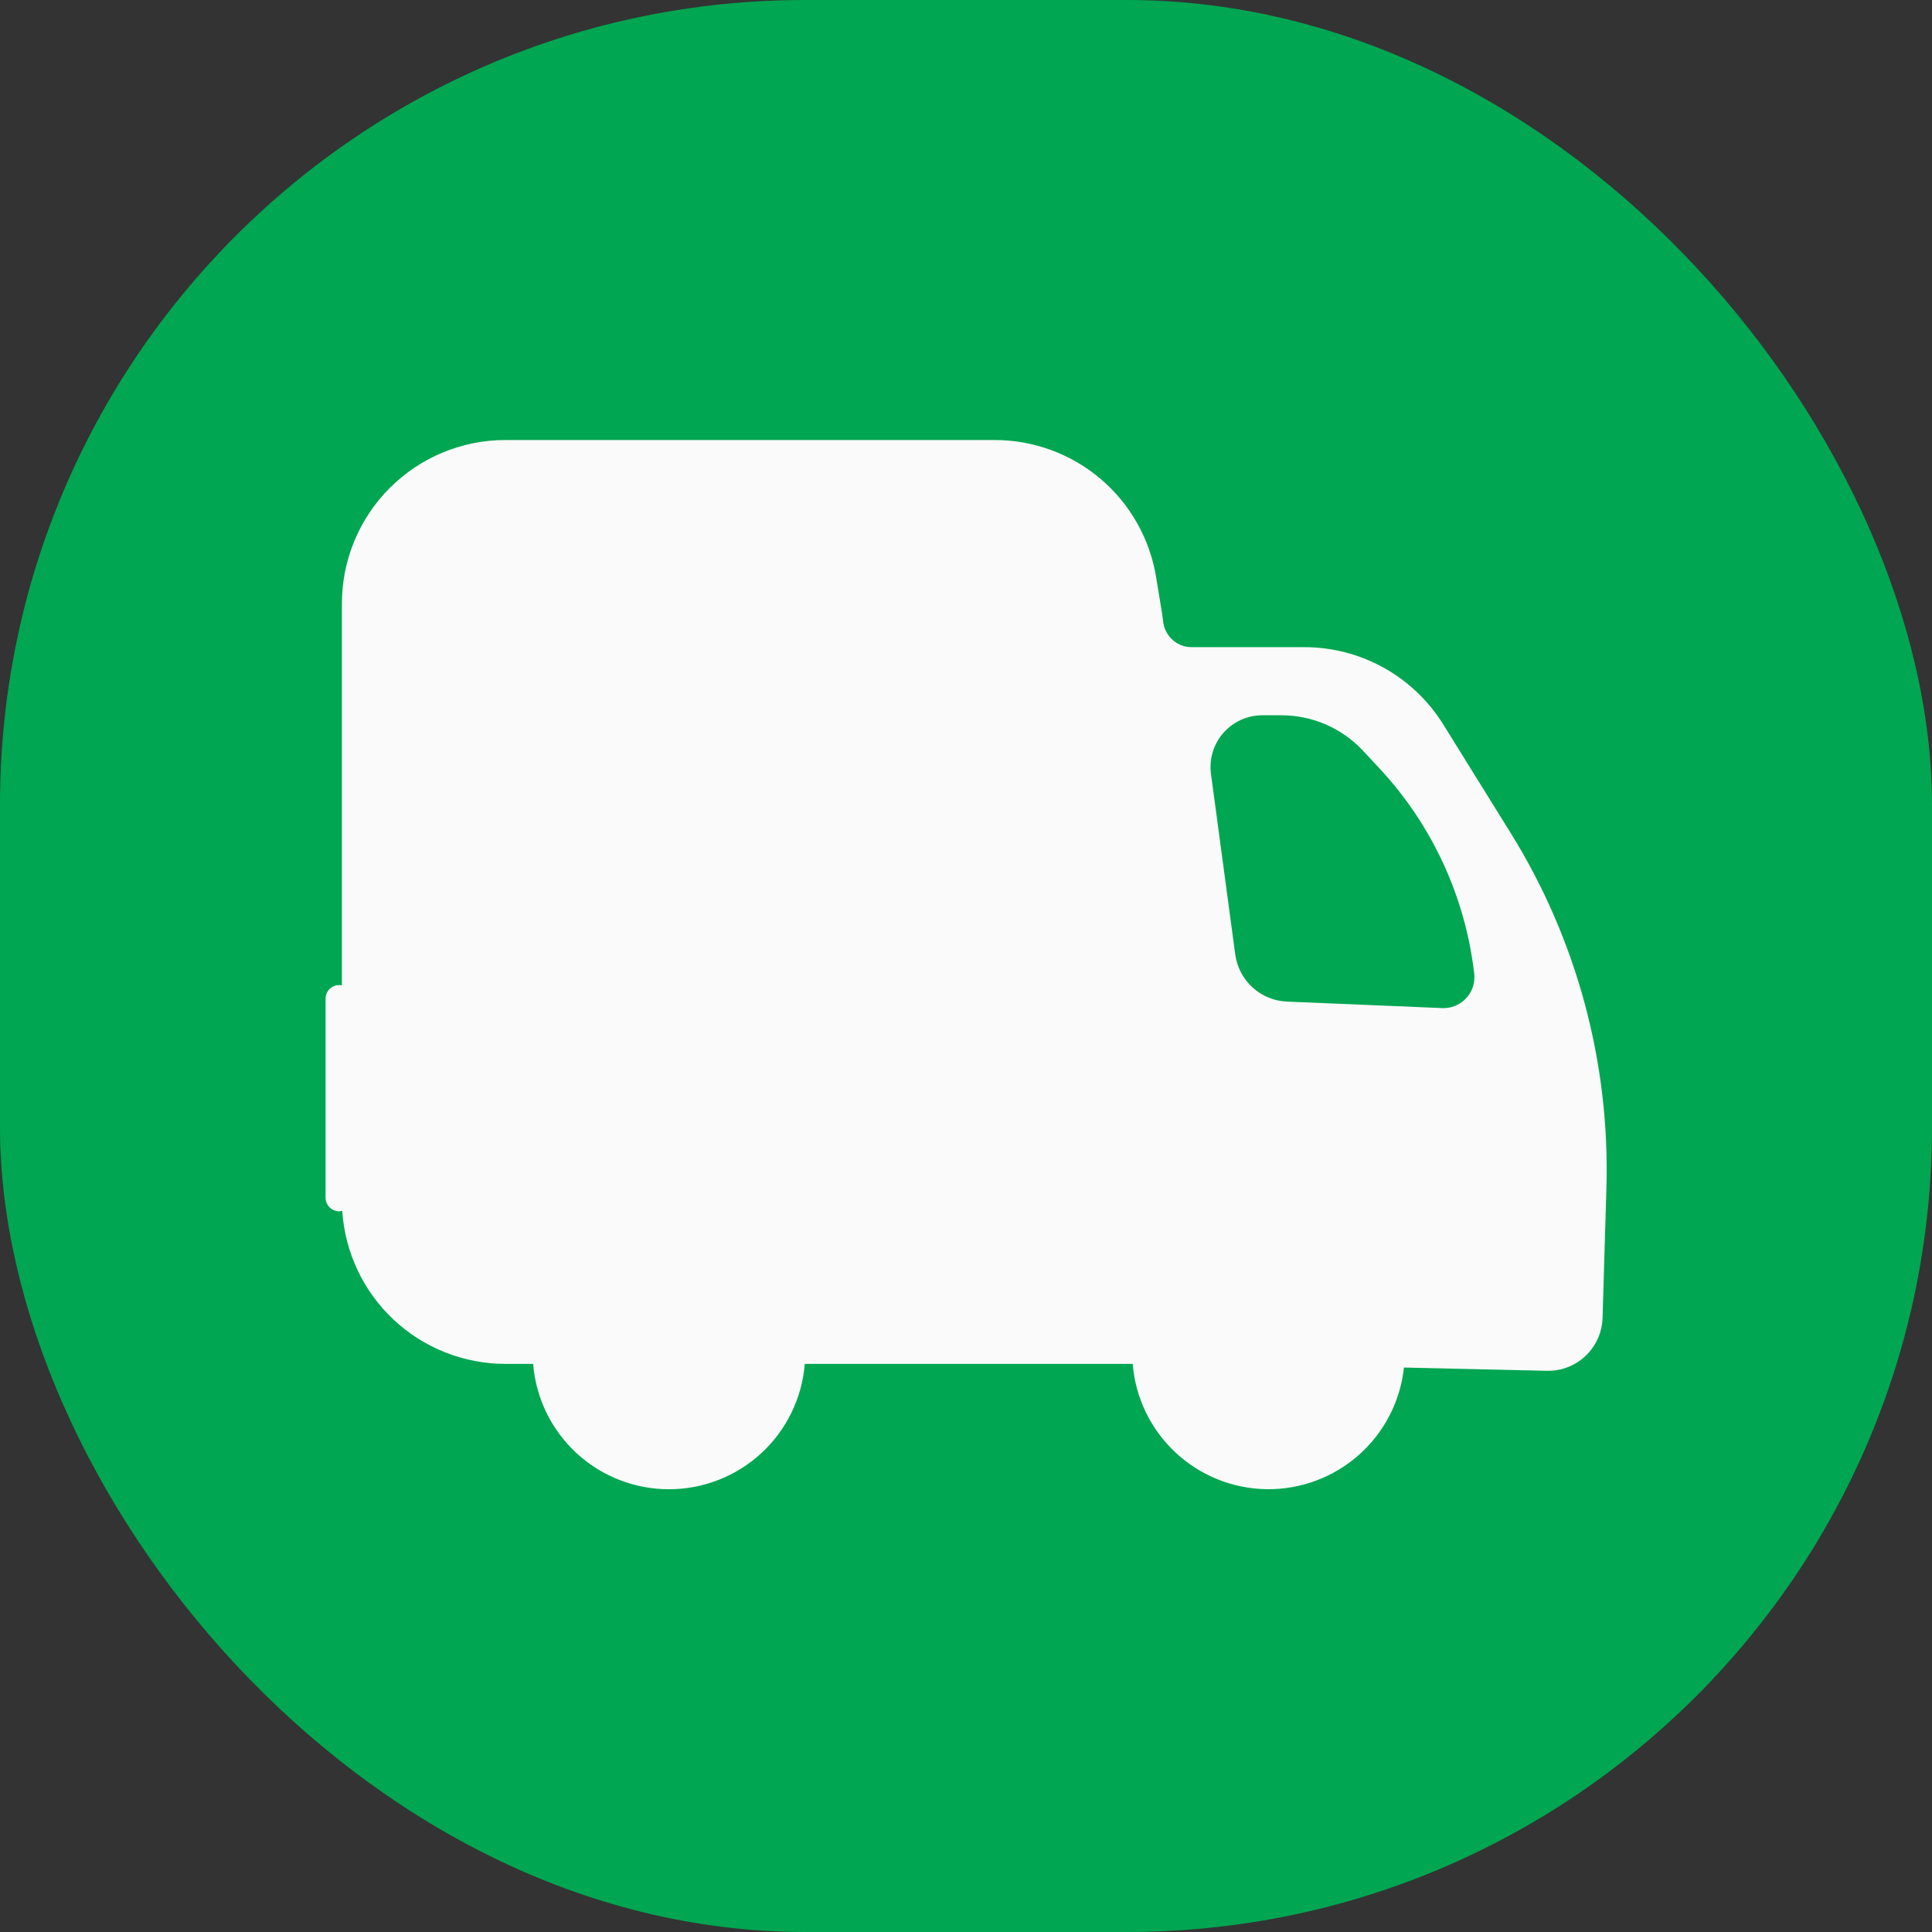 <svg width="72" height="72" viewBox="0 0 72 72" fill="none" xmlns="http://www.w3.org/2000/svg">
<rect x="0" y="0" width="72" height="72" fill="#333333" stroke="none"/>
<rect width="72" height="72" rx="30" fill="#00A651"/>
<path d="M56.296 31.04L53.784 26.995C53.236 26.115 52.474 25.388 51.567 24.884C50.661 24.381 49.641 24.117 48.604 24.117H44.407C44.307 24.117 44.207 24.104 44.111 24.076C43.935 24.024 43.776 23.929 43.648 23.799C43.52 23.668 43.427 23.507 43.379 23.331C43.36 23.263 43.348 23.193 43.344 23.123L43.312 22.898L43.195 22.175L43.085 21.507C42.851 20.08 42.118 18.783 41.016 17.847C39.913 16.911 38.514 16.398 37.068 16.398H18.836C17.22 16.398 15.67 17.041 14.527 18.183C13.384 19.326 12.742 20.876 12.742 22.492V36.721C12.709 36.714 12.675 36.711 12.641 36.711C12.506 36.711 12.377 36.764 12.281 36.86C12.186 36.955 12.133 37.084 12.133 37.219V44.633C12.133 44.767 12.186 44.897 12.281 44.992C12.377 45.087 12.506 45.141 12.641 45.141C12.679 45.141 12.718 45.136 12.755 45.127C12.855 46.672 13.539 48.121 14.669 49.18C15.798 50.239 17.288 50.828 18.836 50.828H19.868C19.97 52.101 20.547 53.288 21.485 54.154C22.423 55.02 23.653 55.5 24.93 55.5C26.206 55.5 27.436 55.02 28.374 54.154C29.312 53.288 29.89 52.101 29.992 50.828H42.212C42.313 52.088 42.881 53.265 43.805 54.129C44.728 54.992 45.941 55.48 47.205 55.498C48.469 55.514 49.694 55.059 50.641 54.221C51.587 53.383 52.187 52.221 52.322 50.964L57.646 51.086C58.182 51.098 58.702 50.898 59.091 50.529C59.48 50.159 59.707 49.651 59.723 49.115L59.867 44.267C60.001 39.603 58.759 35.003 56.296 31.04ZM53.745 37.568L47.964 37.327C47.487 37.308 47.032 37.121 46.679 36.799C46.327 36.478 46.098 36.042 46.034 35.569L45.13 28.844C45.093 28.571 45.115 28.293 45.194 28.03C45.273 27.766 45.408 27.522 45.59 27.315C45.771 27.108 45.995 26.942 46.245 26.828C46.496 26.715 46.769 26.656 47.044 26.656H47.755C48.325 26.656 48.889 26.773 49.412 27C49.935 27.227 50.406 27.56 50.795 27.977L51.404 28.63C53.369 30.738 54.608 33.419 54.939 36.282C54.945 36.327 54.947 36.372 54.947 36.416C54.947 36.572 54.916 36.726 54.855 36.869C54.794 37.012 54.704 37.141 54.592 37.249C54.48 37.356 54.347 37.44 54.201 37.495C54.056 37.55 53.9 37.575 53.745 37.568Z" fill="#FAFAFA"/>
</svg>
